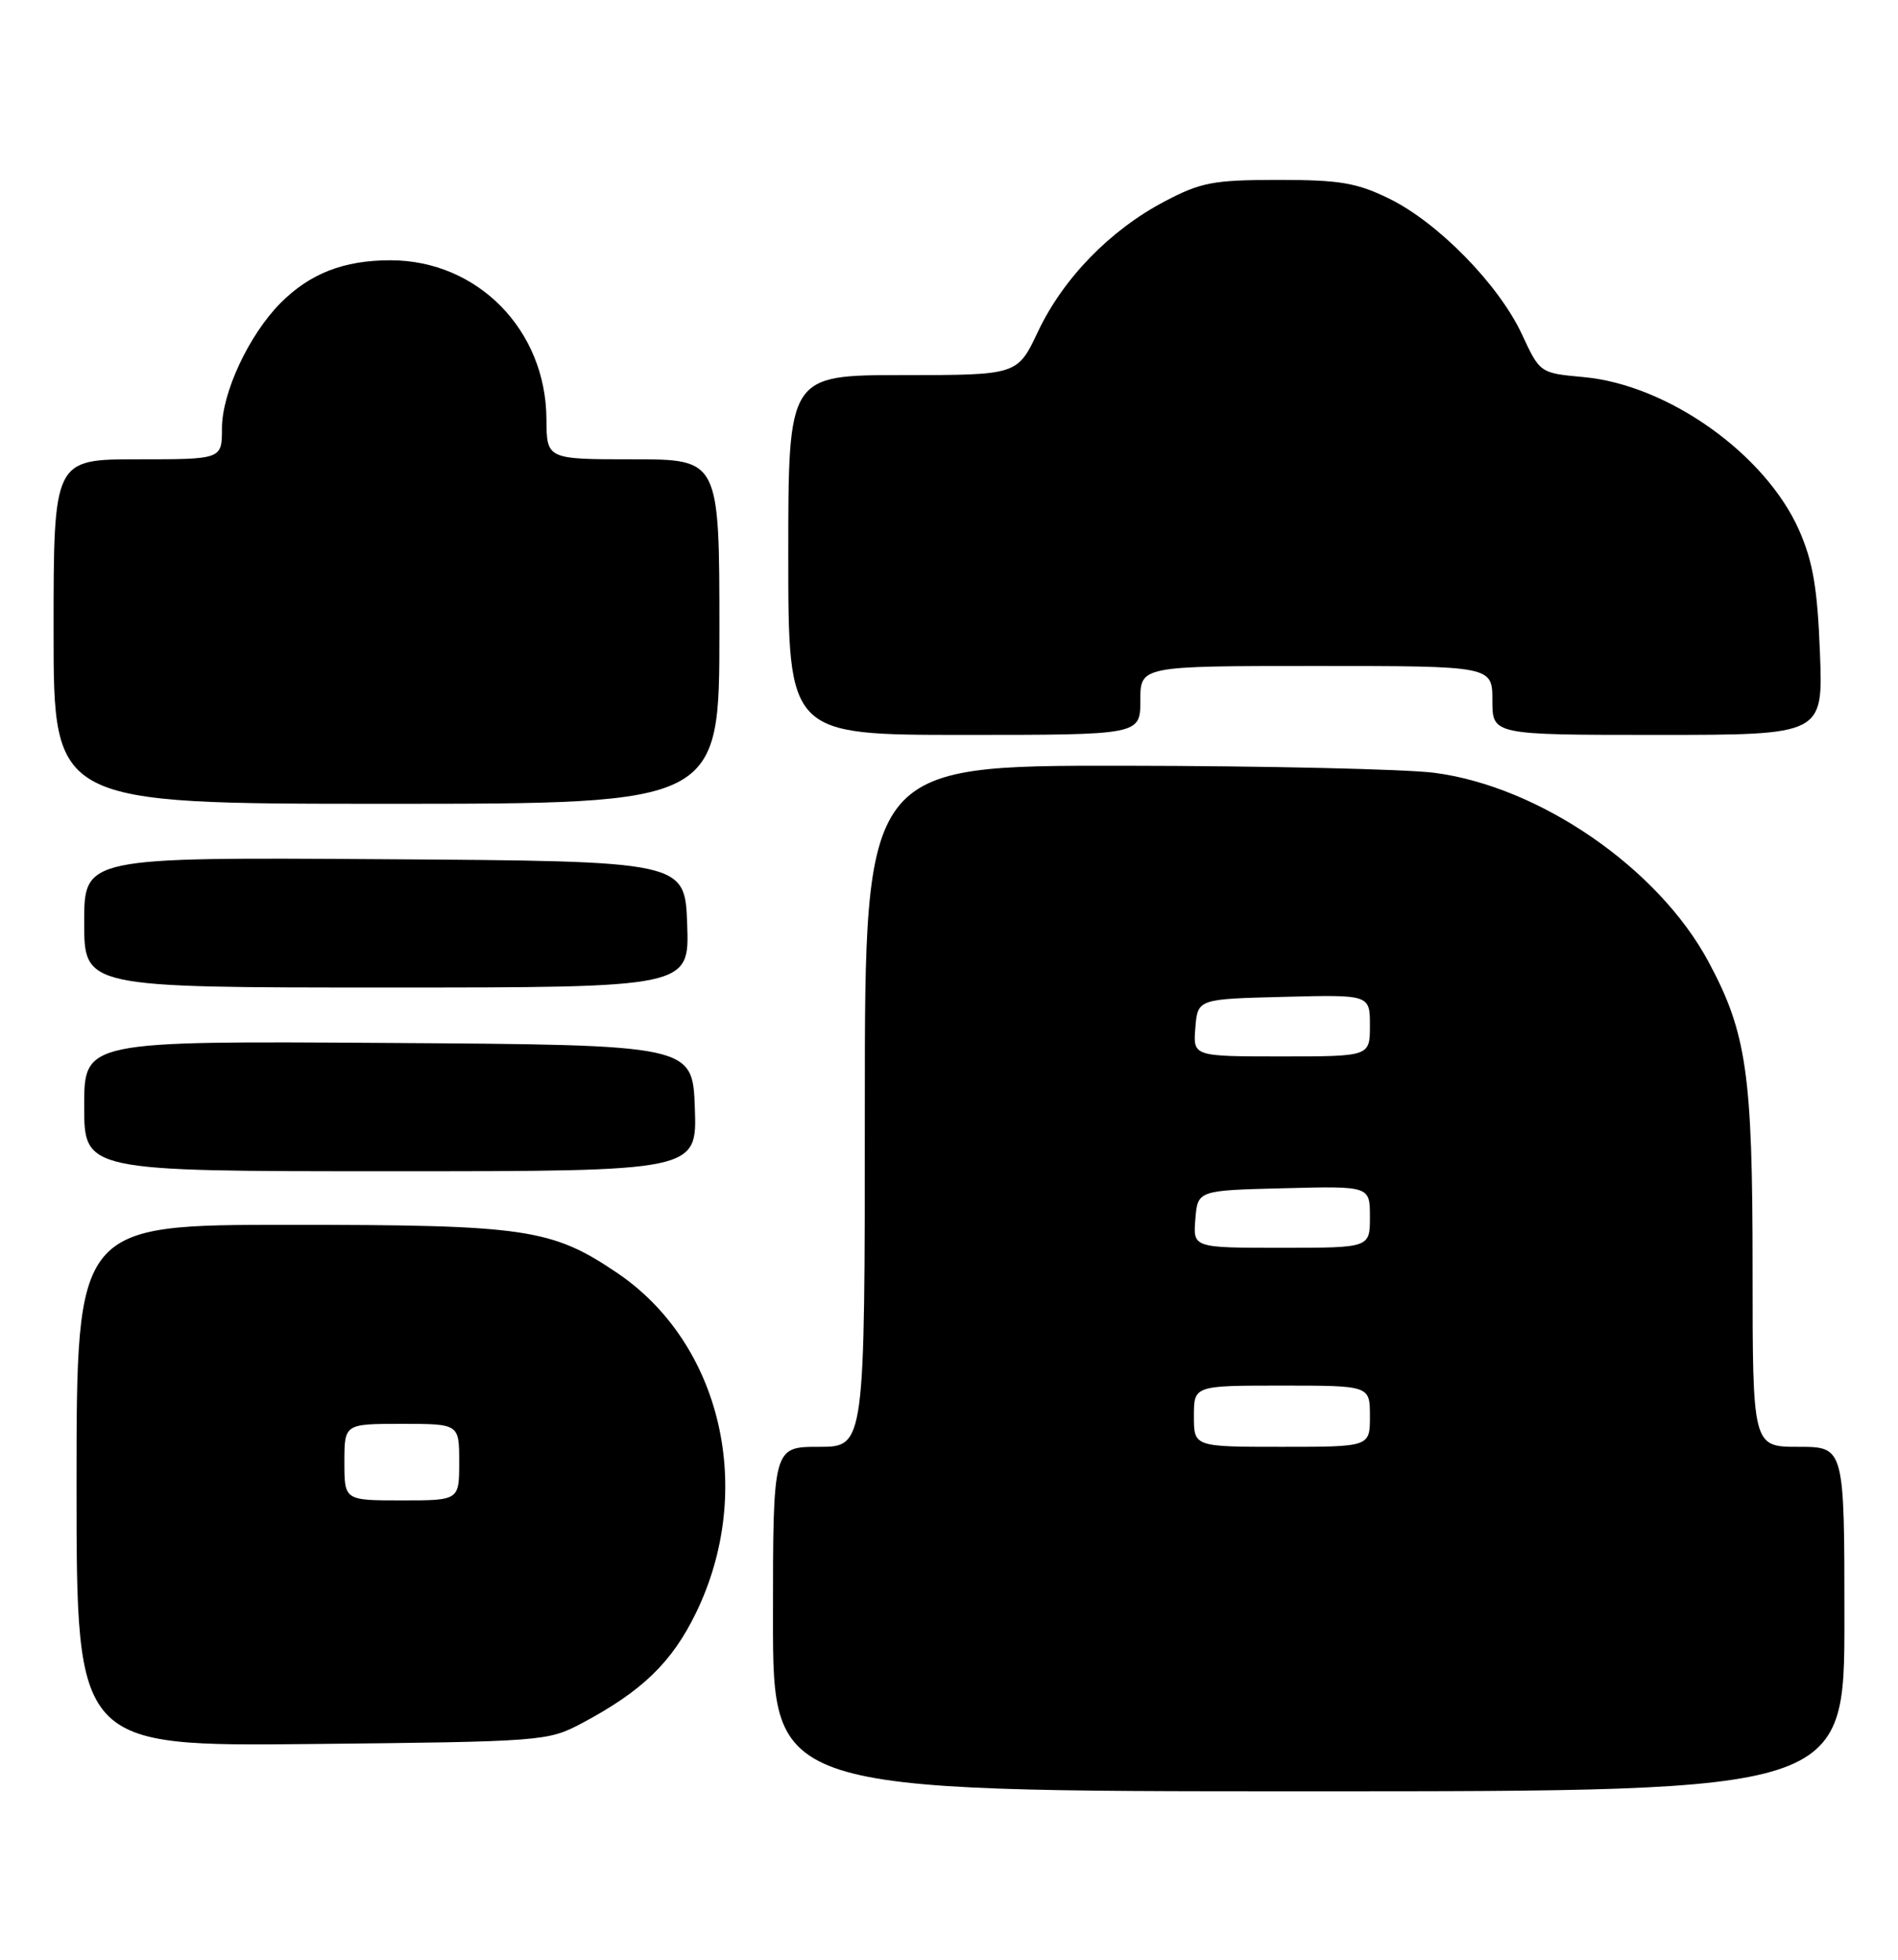 <?xml version="1.0" encoding="UTF-8" standalone="no"?>
<!DOCTYPE svg PUBLIC "-//W3C//DTD SVG 1.1//EN" "http://www.w3.org/Graphics/SVG/1.1/DTD/svg11.dtd" >
<svg xmlns="http://www.w3.org/2000/svg" xmlns:xlink="http://www.w3.org/1999/xlink" version="1.1" viewBox="0 0 248 256">
 <g >
 <path fill="currentColor"
d=" M 241.00 211.50 C 241.00 189.00 241.00 189.00 235.00 189.00 C 229.00 189.00 229.00 189.00 229.00 165.71 C 229.00 140.27 228.23 134.91 223.22 125.60 C 216.65 113.39 201.15 102.73 187.40 100.95 C 183.60 100.47 165.31 100.05 146.75 100.03 C 113.00 100.00 113.00 100.00 113.00 144.50 C 113.00 189.00 113.00 189.00 107.00 189.00 C 101.00 189.00 101.00 189.00 101.00 211.50 C 101.00 234.00 101.00 234.00 171.00 234.00 C 241.00 234.00 241.00 234.00 241.00 211.50 Z  M 76.00 225.12 C 83.88 220.94 87.79 217.17 90.94 210.69 C 98.74 194.66 94.28 175.48 80.61 166.26 C 72.06 160.49 68.69 160.00 37.82 160.00 C 10.00 160.00 10.00 160.00 10.00 194.07 C 10.00 228.13 10.00 228.13 40.75 227.82 C 70.92 227.51 71.58 227.46 76.00 225.12 Z  M 90.79 144.75 C 90.50 136.50 90.50 136.50 50.75 136.24 C 11.00 135.98 11.00 135.98 11.00 144.49 C 11.00 153.00 11.00 153.00 51.04 153.00 C 91.08 153.00 91.08 153.00 90.79 144.75 Z  M 89.79 120.75 C 89.50 112.50 89.50 112.50 50.25 112.24 C 11.00 111.98 11.00 111.98 11.00 120.49 C 11.00 129.00 11.00 129.00 50.54 129.00 C 90.08 129.00 90.08 129.00 89.79 120.75 Z  M 94.00 82.50 C 94.00 60.00 94.00 60.00 82.71 60.00 C 71.43 60.00 71.43 60.00 71.40 54.75 C 71.34 43.10 62.40 34.00 51.01 34.00 C 44.91 34.00 40.49 35.73 36.64 39.60 C 32.51 43.78 29.00 51.29 29.00 55.97 C 29.00 60.00 29.00 60.00 18.00 60.00 C 7.00 60.00 7.00 60.00 7.00 82.50 C 7.00 105.00 7.00 105.00 50.50 105.00 C 94.00 105.00 94.00 105.00 94.00 82.50 Z  M 149.00 91.50 C 149.00 87.00 149.00 87.00 172.00 87.00 C 195.00 87.00 195.00 87.00 195.00 91.50 C 195.00 96.00 195.00 96.00 216.61 96.00 C 238.22 96.00 238.22 96.00 237.80 85.25 C 237.48 76.85 236.88 73.36 235.09 69.29 C 230.69 59.32 217.94 50.26 206.92 49.26 C 201.22 48.74 201.22 48.74 198.86 43.67 C 195.84 37.18 187.90 29.07 181.50 25.94 C 177.26 23.87 175.05 23.50 167.00 23.50 C 158.53 23.51 156.92 23.81 152.16 26.32 C 145.06 30.05 138.92 36.36 135.63 43.31 C 132.94 49.00 132.94 49.00 117.97 49.00 C 103.00 49.00 103.00 49.00 103.00 72.50 C 103.00 96.00 103.00 96.00 126.00 96.00 C 149.00 96.00 149.00 96.00 149.00 91.50 Z  M 156.00 185.00 C 156.00 181.00 156.00 181.00 167.50 181.00 C 179.00 181.00 179.00 181.00 179.00 185.00 C 179.00 189.00 179.00 189.00 167.50 189.00 C 156.00 189.00 156.00 189.00 156.00 185.00 Z  M 156.19 159.25 C 156.50 155.50 156.50 155.50 167.75 155.22 C 179.00 154.93 179.00 154.93 179.00 158.97 C 179.00 163.00 179.00 163.00 167.44 163.00 C 155.88 163.00 155.88 163.00 156.19 159.25 Z  M 156.19 134.25 C 156.50 130.50 156.50 130.50 167.75 130.22 C 179.00 129.93 179.00 129.93 179.00 133.97 C 179.00 138.00 179.00 138.00 167.44 138.00 C 155.88 138.00 155.88 138.00 156.19 134.25 Z  M 45.00 191.00 C 45.00 186.00 45.00 186.00 52.50 186.00 C 60.00 186.00 60.00 186.00 60.00 191.00 C 60.00 196.00 60.00 196.00 52.50 196.00 C 45.00 196.00 45.00 196.00 45.00 191.00 Z "/>
</g>
</svg>